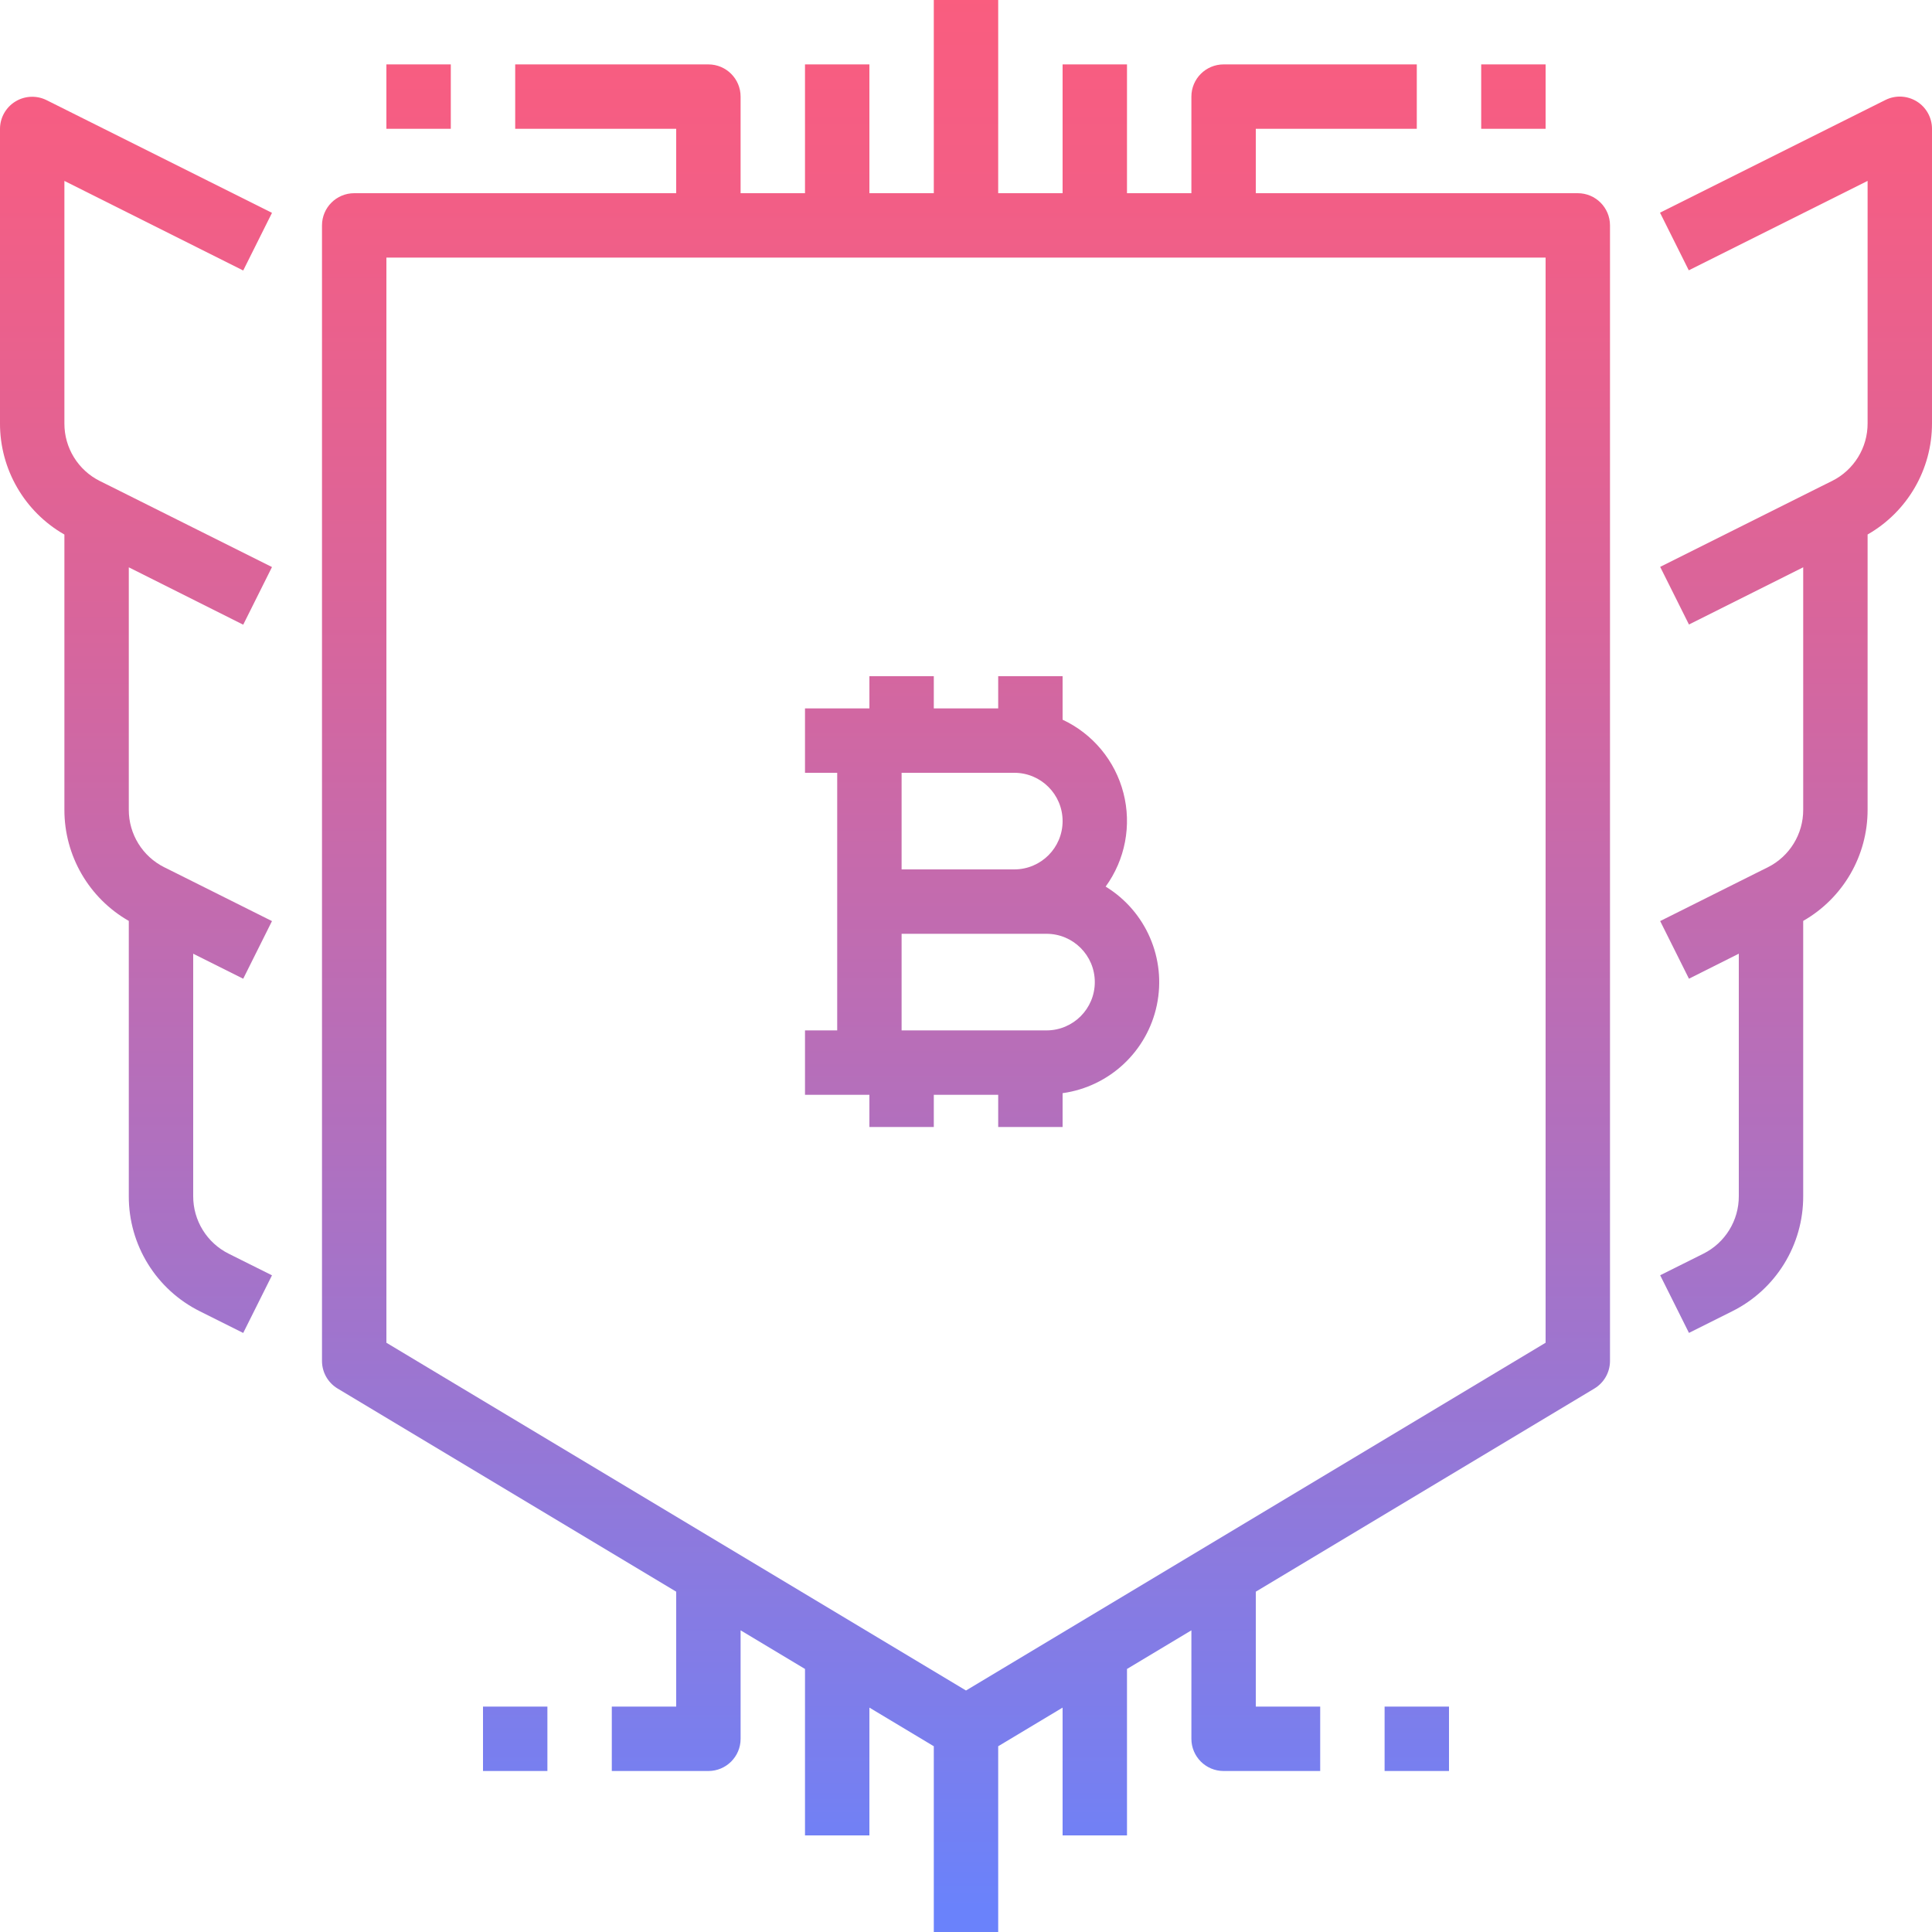<svg height="480pt" viewBox="0 0 480 480" width="480pt" xmlns="http://www.w3.org/2000/svg" xmlns:xlink="http://www.w3.org/1999/xlink"><linearGradient id="lg1"><stop offset="0" stop-color="#fc5c7d"/><stop offset=".129" stop-color="#f35e85"/><stop offset=".343" stop-color="#d9659b"/><stop offset=".616" stop-color="#b070bf"/><stop offset=".934" stop-color="#777ff0"/><stop offset="1" stop-color="#6a82fb"/></linearGradient><linearGradient id="linear0" gradientUnits="userSpaceOnUse" x1="244" x2="244" xlink:href="#lg1" y1="-16.616" y2="473.992"/><linearGradient id="linear1" gradientUnits="userSpaceOnUse" x1="240" x2="240" xlink:href="#lg1" y1="-16.616" y2="473.992"/><linearGradient id="linear3" gradientUnits="userSpaceOnUse" x1="33.792" x2="33.792" xlink:href="#lg1" y1="-16.616" y2="473.992"/><linearGradient id="linear4" gradientUnits="userSpaceOnUse" x1="446.208" x2="446.208" xlink:href="#lg1" y1="-16.616" y2="473.992"/><linearGradient id="linear5" gradientUnits="userSpaceOnUse" x1="376" x2="376" xlink:href="#lg1" y1="-16.616" y2="473.992"/><linearGradient id="linear6" gradientUnits="userSpaceOnUse" x1="104" x2="104" xlink:href="#lg1" y1="-16.616" y2="473.992"/><linearGradient id="linear7" gradientUnits="userSpaceOnUse" x1="352" x2="352" xlink:href="#lg1" y1="-16.616" y2="473.992"/><linearGradient id="linear8" gradientUnits="userSpaceOnUse" x1="128" x2="128" xlink:href="#lg1" y1="-16.616" y2="473.992"/><path d="m216 280h16v-8h16v8h16v-8.406c11.645-1.621 21.02-10.387 23.418-21.895 2.398-11.512-2.691-23.289-12.723-29.426 4.871-6.703 6.492-15.23 4.422-23.254-2.066-8.023-7.613-14.703-15.117-18.211v-10.809h-16v8h-16v-8h-16v8h-16v16h8v64h-8v16h16zm8-88h28c6.629 0 12 5.371 12 12s-5.371 12-12 12h-28zm36 64h-36v-24h36c6.629 0 12 5.371 12 12s-5.371 12-12 12zm0 0" fill="url(#linear0)"/><path d="m83.879 344.977 84.121 50.473v28.551h-16v16h24c4.418 0 8-3.582 8-8v-26.953l16 9.602v41.352h16v-31.75l16 9.598v46.152h16v-46.152l16-9.598v31.75h16v-41.352l16-9.602v26.953c0 4.418 3.582 8 8 8h24v-16h-16v-28.551l84.121-50.473c2.406-1.445 3.879-4.047 3.879-6.855v-282.121c0-4.418-3.582-8-8-8h-80v-16h40v-16h-48c-4.418 0-8 3.582-8 8v24h-16v-32h-16v32h-16v-48h-16v48h-16v-32h-16v32h-16v-24c0-4.418-3.582-8-8-8h-48v16h40v16h-80c-4.418 0-8 3.582-8 8v282.121c0 2.809 1.473 5.41 3.879 6.855zm12.121-280.977h288v269.602l-144 86.398-144-86.398zm0 0" fill="url(#linear1)"/><path d="m244.121 398.855 120-72c2.406-1.445 3.879-4.047 3.879-6.855v-232c0-4.418-3.582-8-8-8h-240c-4.418 0-8 3.582-8 8v232c0 2.809 1.473 5.41 3.879 6.855l120 72c2.535 1.523 5.707 1.523 8.242 0zm-4.121-254.855c44.184 0 80 35.816 80 80s-35.816 80-80 80-80-35.816-80-80c.047-44.164 35.836-79.953 80-80zm8 233.871v-58.277c46.641-3.957 83.637-40.953 87.594-87.594h16.406v83.473zm104-161.871h-16.406c-3.957-46.641-40.953-83.637-87.594-87.594v-32.406h104zm-120-120v32.406c-46.641 3.957-83.637 40.953-87.594 87.594h-16.406v-120zm-104 136h16.406c3.957 46.641 40.953 83.637 87.594 87.594v58.277l-104-62.398zm0 0" fill="url(#linear1)"/><path d="m16 132.801v68.375c-.02 11.414 6.09 21.961 16 27.625v68.375c-.039 12.133 6.82 23.23 17.688 28.625l10.738 5.367 7.148-14.32-10.734-5.359c-5.434-2.699-8.859-8.254-8.84-14.32v-60.223l12.426 6.215 7.148-14.32-24-12-2.734-1.359c-5.43-2.699-8.859-8.246-8.84-14.312v-60.223l28.426 14.254 7.148-14.32-40-20-2.734-1.359c-5.445-2.703-8.875-8.273-8.84-14.352v-60.223l44.426 22.254 7.148-14.32-56-28c-2.473-1.234-5.41-1.105-7.766.344-2.355 1.449-3.797 4.012-3.809 6.777v73.168c-.023 11.418 6.086 21.969 16 27.633zm0 0" fill="url(#linear3)"/><path d="m476.199 25.191c-2.355-1.453-5.297-1.59-7.773-.352l-56 28 7.148 14.32 44.426-22.215v60.223c.027 6.055-3.383 11.602-8.801 14.312l-2.734 1.359-40 20 7.152 14.32 28.383-14.215v60.223c.027 6.055-3.383 11.602-8.801 14.312l-2.734 1.359-24 12 7.152 14.32 12.383-6.215v60.223c.027 6.055-3.383 11.602-8.801 14.312l-10.734 5.359 7.152 14.32 10.734-5.367c10.852-5.406 17.695-16.5 17.648-28.625v-68.367c9.91-5.664 16.02-16.211 16-27.625v-68.375c9.91-5.664 16.02-16.211 16-27.625v-73.176c0-2.773-1.438-5.352-3.801-6.809zm0 0" fill="url(#linear4)"/><path d="m368 16h16v16h-16zm0 0" fill="url(#linear5)"/><path d="m96 16h16v16h-16zm0 0" fill="url(#linear6)"/><path d="m344 424h16v16h-16zm0 0" fill="url(#linear7)"/><path d="m120 424h16v16h-16zm0 0" fill="url(#linear8)"/></svg>